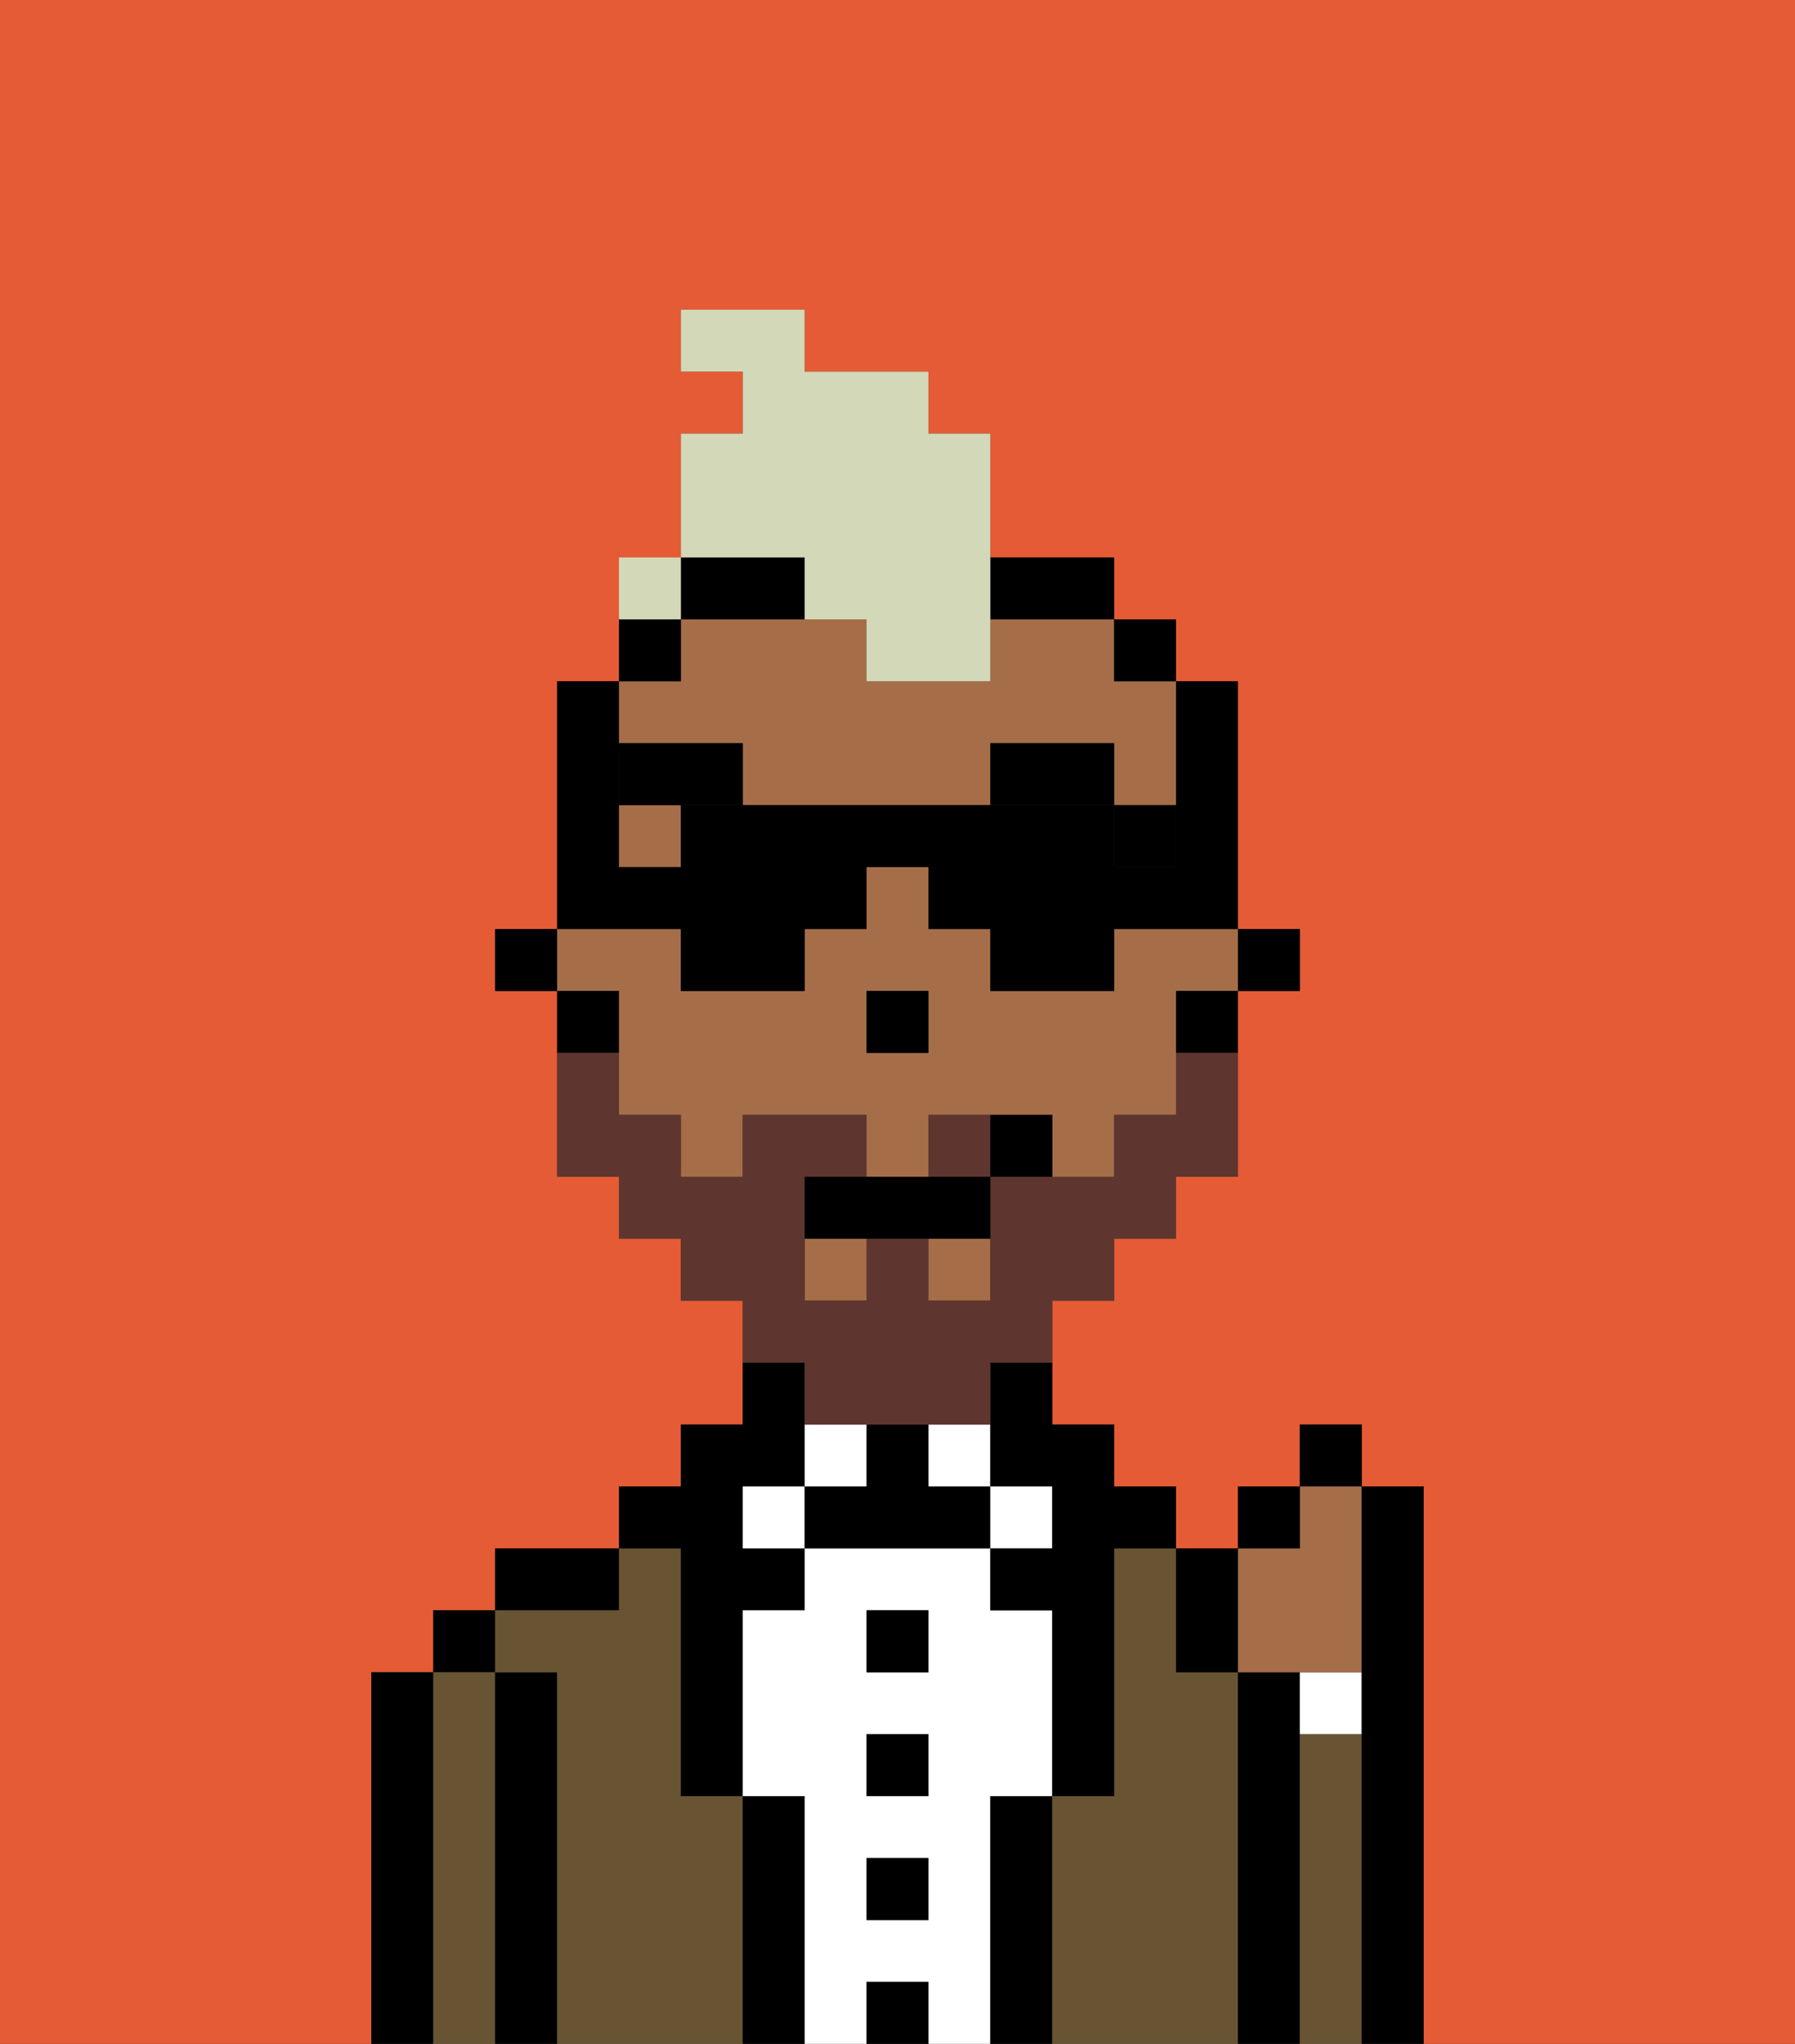 <svg xmlns="http://www.w3.org/2000/svg" viewBox="0 0 29 33"><rect x="0" y="0" width="29" height="33" fill="#333333" stroke="none"/><defs><style>polygon,rect,path{shape-rendering:crispedges;}.cb298-1{fill:#e55b35;}.cb298-2{fill:#000000;}.cb298-3{fill:#685432;}.cb298-4{fill:#ffffff;}.cb298-5{fill:#a56e49;}.cb298-6{fill:#000000;}.cb298-7{fill:#5e362f;}.cb298-8{fill:#d2d8b8;}</style></defs><rect class="cb298-1" x="14" y="16" height="1"/><path class="cb298-1" d="M0,33H29V0H0Zm6-1V27H7V26H8V25h2V24h1V23h1V21H11V20H10V19H9V16H8V15H9V11h1V10h1V7h1V6H11V5h2V6h2V7h1V9h2v1h1v1h1v4h1v1H20v3H19v1H18v1H17v2h1v1h1v1h1V24h1V23h1v1h1v9H6Z"/><path class="cb298-2" d="M7,32V27H6v6H7Z"/><rect class="cb298-2" x="7" y="26" width="1" height="1"/><path class="cb298-3" d="M7,32v1H8V27H7v5Z"/><path class="cb298-2" d="M9,27H8v6H9V27Z"/><path class="cb298-2" d="M10,25H8v1h2Z"/><path class="cb298-3" d="M9,27v6h3V29H11V25H10v1H8v1Z"/><path class="cb298-2" d="M11,26v3h1V26h1V25H12V24h1V22H12v1H11v1H10v1h1Z"/><rect class="cb298-4" x="12" y="24" width="1" height="1"/><path class="cb298-2" d="M13,29H12v4h1V29Z"/><path class="cb298-4" d="M14,23H13v1h1Z"/><path class="cb298-4" d="M16,29h1V26H16V25H13v1H12v3h1v4h1V32h1v1h1V29Zm-1,2H14V30h1Zm0-2H14V28h1Zm0-2H14V26h1Z"/><rect class="cb298-2" x="14" y="26" width="1" height="1"/><rect class="cb298-2" x="14" y="28" width="1" height="1"/><rect class="cb298-2" x="14" y="30" width="1" height="1"/><path class="cb298-2" d="M14,32v1h1V32Z"/><rect class="cb298-4" x="15" y="23" width="1" height="1"/><path class="cb298-2" d="M16,25V24H15V23H14v1H13v1h3Z"/><rect class="cb298-4" x="16" y="24" width="1" height="1"/><path class="cb298-2" d="M17,29H16v4h1V29Z"/><path class="cb298-3" d="M18,26v3H17v4h3V27H19V25H18Z"/><path class="cb298-2" d="M21,28V27H20v6h1V28Z"/><path class="cb298-4" d="M22,28V27H21v1Z"/><path class="cb298-3" d="M22,28H21v5h1V28Z"/><polygon class="cb298-2" points="21 16 21 15 20 15 20 16 21 16"/><path class="cb298-5" d="M10,17v1h1v1h1V18h2v1h1V18h2v1h1V18h1V16h1V15H18v1H16V15H15V14H14v1H13v1H11V15H9v1h1Zm4-1h1v1H14Z"/><path class="cb298-5" d="M10,14h1V13H10V12h2v1h4V12h2v1h1v1h0V11H18V10H16v1H14V10H11v1H10v3Z"/><rect class="cb298-5" x="13" y="20" width="1" height="1"/><rect class="cb298-5" x="15" y="20" width="1" height="1"/><path class="cb298-2" d="M19,17h1V16H19Z"/><polygon class="cb298-2" points="18 11 19 11 19 10 18 10 18 11 18 11"/><path class="cb298-2" d="M16,23v1h1v1H16v1h1v3h1V25h1V24H18V23H17V22H16Z"/><path class="cb298-2" d="M13,10V9H11v1h2Z"/><path class="cb298-2" d="M16,10h2V9H16v1Z"/><polygon class="cb298-2" points="11 10 10 10 10 11 11 11 11 10"/><path class="cb298-2" d="M10,16H9v1h1Z"/><polygon class="cb298-2" points="15 17 15 17 15 16 14 16 14 17 15 17"/><polygon class="cb298-6" points="18 13 18 14 19 14 19 13 18 13"/><path class="cb298-6" d="M16,12v1h2V12Z"/><path class="cb298-6" d="M10,12v1h2V12Z"/><path class="cb298-7" d="M15,18v1h1V18Z"/><path class="cb298-7" d="M13,23h3V22h1V21h1V20h1V19h1V17H19v1H18v1H16v2H15V20H14v1H13V19h1V18H12v1H11V18H10V17H9v2h1v1h1v1h1v1h1Z"/><path class="cb298-2" d="M14,19H13v1h3V19H14Z"/><path class="cb298-2" d="M16,18v1h1V18Z"/><path class="cb298-5" d="M21,27h1V24H21v1H20v2Z"/><path class="cb298-2" d="M20,27V25H19v2Z"/><path class="cb298-2" d="M22,27v6h1V24H22v3Z"/><rect class="cb298-2" x="20" y="24" width="1" height="1"/><rect class="cb298-2" x="21" y="23" width="1" height="1"/><path class="cb298-8" d="M13,10h1v1h2V7H15V6H13V5H11V6h1V7H11V9h2Z"/><path class="cb298-2" d="M10,15h1v1h2V15h1V14h1v1h1v1h2V15h2V11H19v3H18V13H11v1H10V11H9v4H8v1H9V15Z"/><rect class="cb298-8" x="10" y="9" width="1" height="1"></rect></svg>